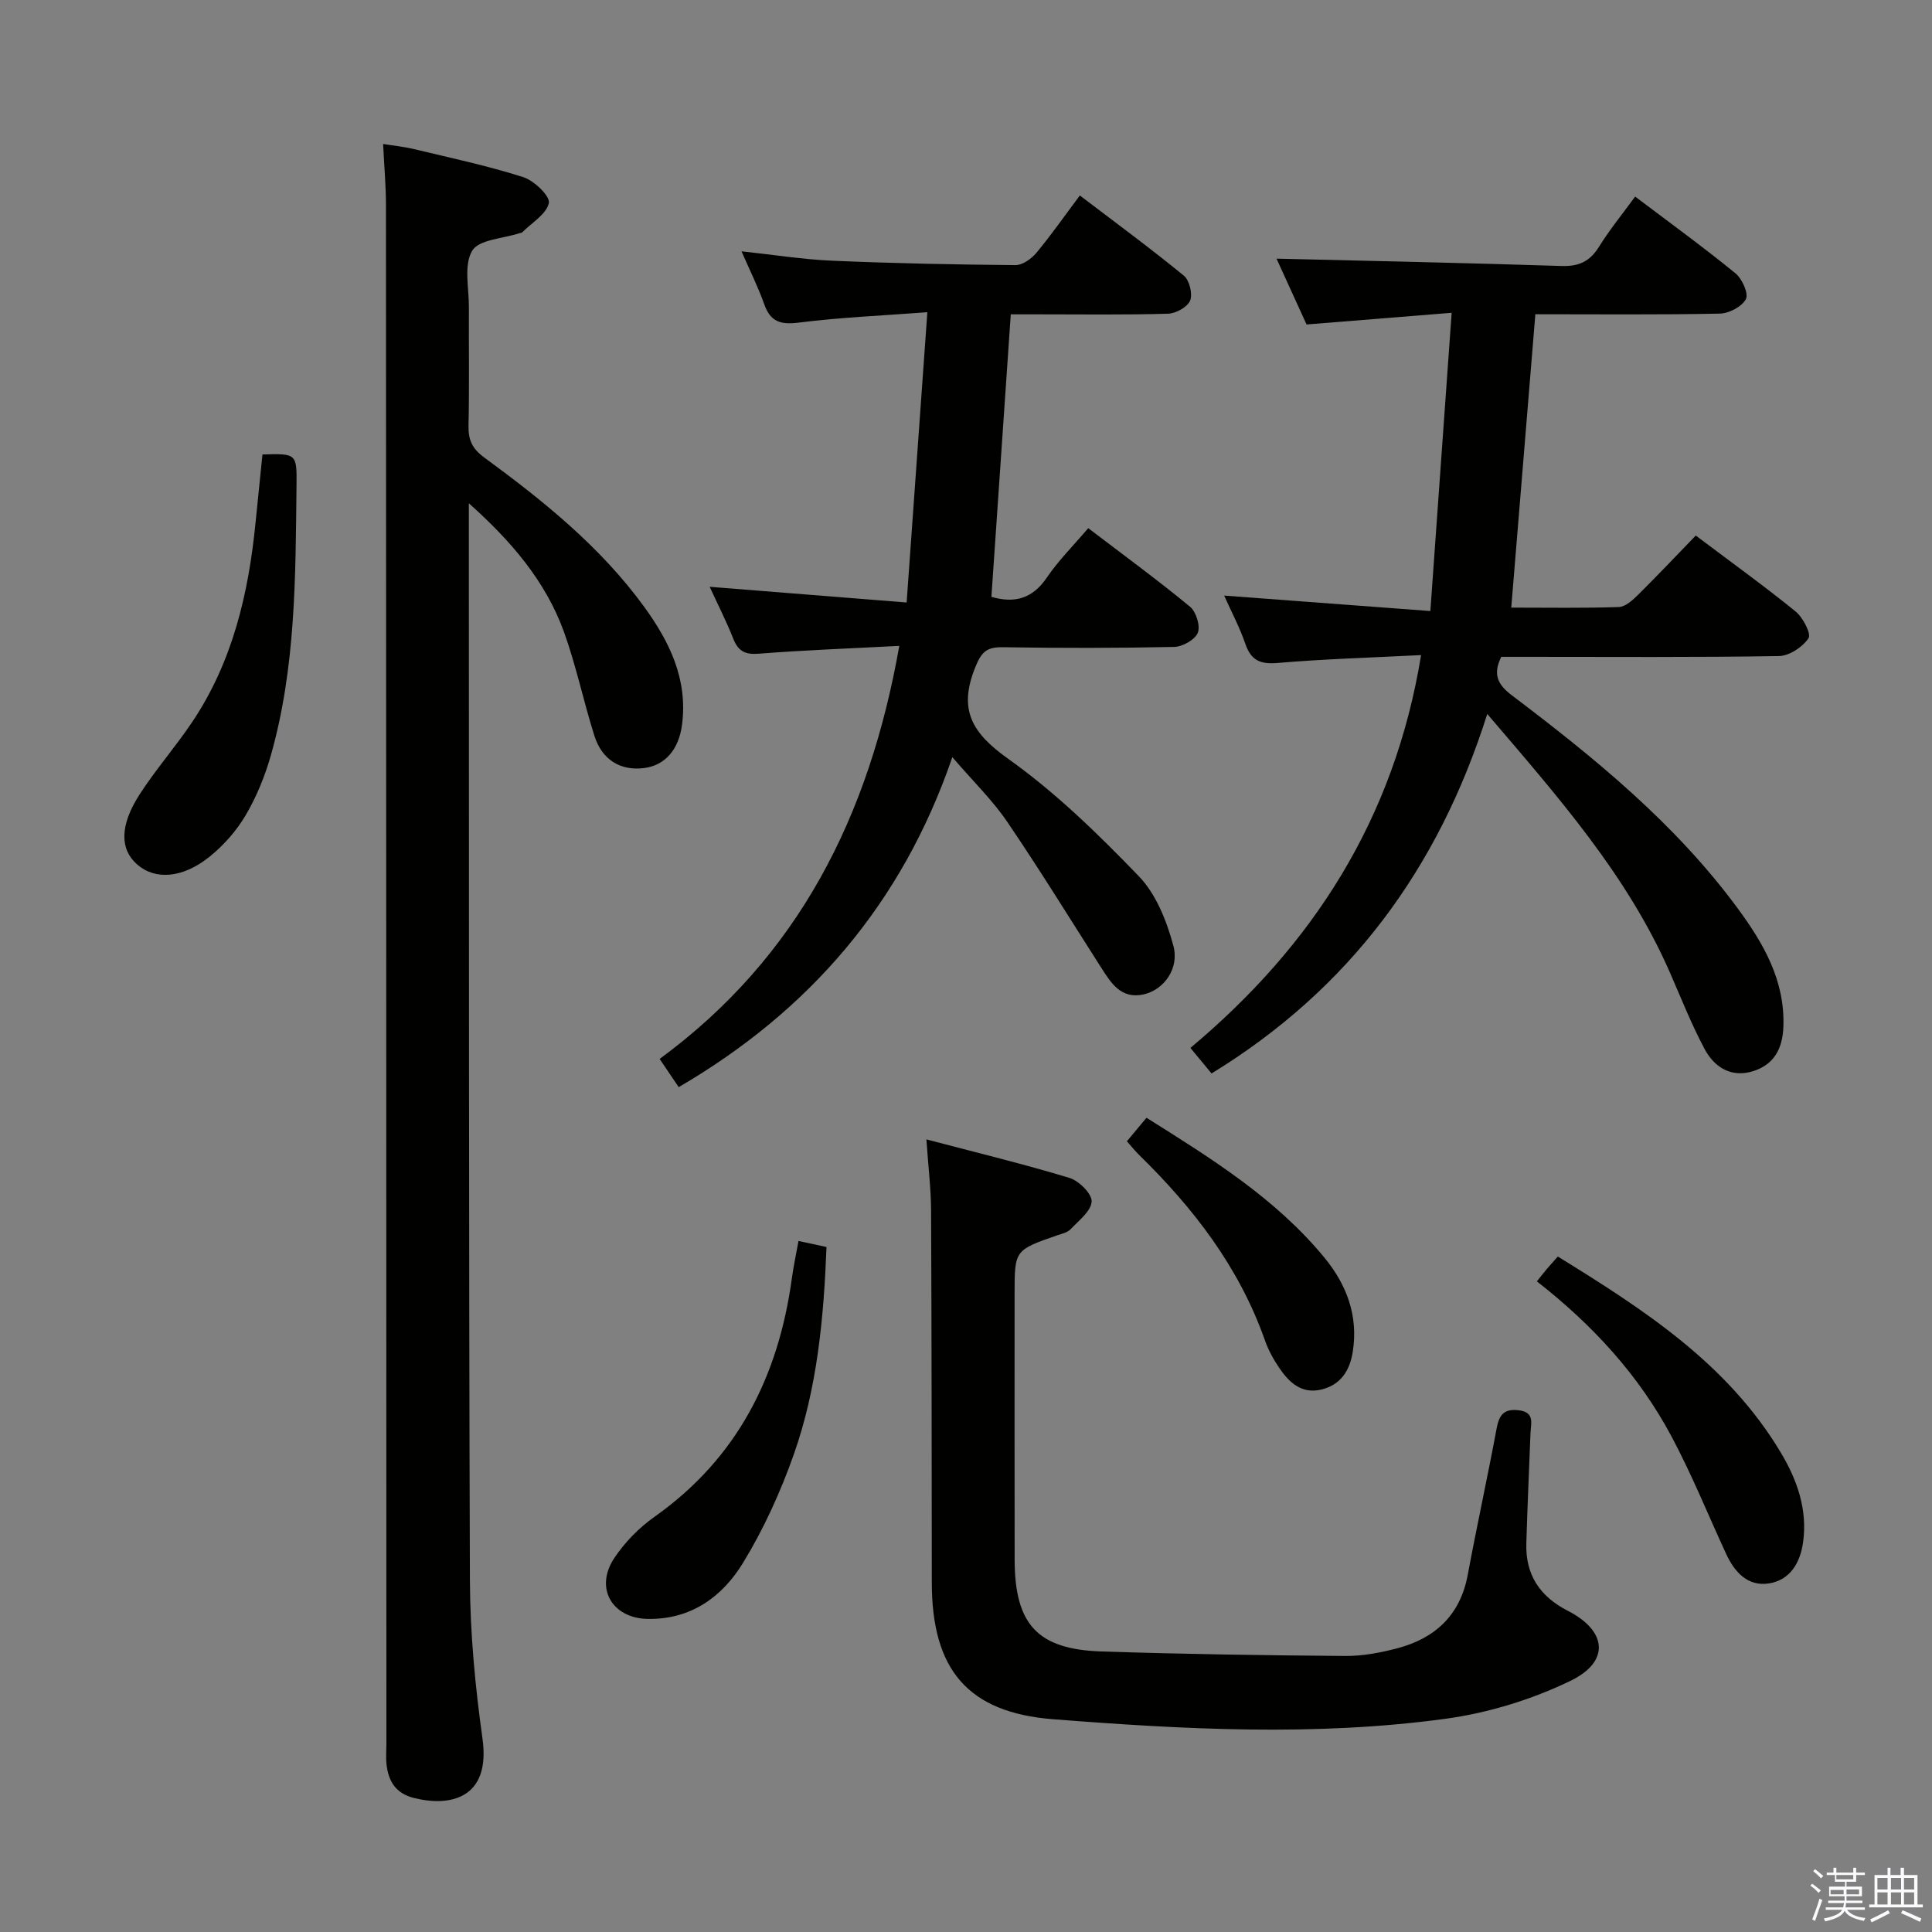 <svg enable-background="new 0 0 400 400" viewBox="0 0 400 400" xmlns="http://www.w3.org/2000/svg"><rect x="0" y="0" width="400" height="400" fill="#808080" stroke="none"/><path d="m374.8 390.4.4-.4c.7.5 1.3 1 1.8 1.4l-.5.5c-.5-.6-1.1-1.1-1.7-1.5zm1 7.3-.6-.3c.5-1.4 1.1-2.8 1.5-4.3.2.1.4.2.6.3-.5 1.3-1 2.8-1.5 4.3zm-.4-10.3.4-.4c.4.3 1 .8 1.7 1.4l-.5.5c-.4-.5-1-1-1.6-1.5zm2.5.3h1.7v-1h.6v1h3.5v-1h.6v1h1.8v.5h-1.8v1.4h-2v1h3.2v2h-3.2v.9h3.3v.5h-3.4c0 .3-.1.6-.1.9h4v.5h-3.7c.7.9 1.9 1.5 3.8 1.7-.1.2-.2.4-.3.6-2.1-.4-3.5-1.1-4-2.1-.4 1-1.8 1.7-4 2.2-.1-.2-.2-.4-.3-.6 2.1-.4 3.4-1 3.8-1.8h-3.4v-.5h3.6c.1-.3.1-.6.2-.9h-3.3v-.5h3.4c0-.3 0-.6 0-.9h-3.2v-2h3.3v-1h-2.1v-1.4h-1.7v-.5zm1.1 3.5v1h2.7c0-.3 0-.4 0-.4 0-.2 0-.2 0-.2 0-.1 0-.2 0-.3h-2.7zm1.2-3v.9h3.5v-.9zm4.7 3h-2.6v.6.4h2.6z" fill="#fbfafc"/><path d="m393.6 386.7h.6v1.5h2.8v6.1h1.1v.6h-11.1v-.6h1.1v-6.1h2.7v-1.5h.6v1.5h2.1v-1.5zm-2.7 8.8.4.6c-1.2.6-2.5 1.3-3.8 1.9-.1-.2-.2-.4-.3-.6 1.2-.6 2.5-1.2 3.7-1.9zm-2.2-6.7v2.4h2.1v-2.4zm0 3v2.5h2.1v-2.5zm2.8-3v2.4h2.1v-2.4zm0 3v2.5h2.1v-2.5zm6 6.1c-1.4-.7-2.7-1.3-3.9-1.8l.3-.6c1.5.6 2.7 1.2 3.9 1.7zm-1.2-9.1h-2.1v2.4h2.1zm-2.1 3v2.5h2.1v-2.5z" fill="#fbfafc"/><g fill="#010100"><path d="m97.07 104.2v3.48c.04 73.15-.03 146.31.22 219.46.04 10.94 1.08 21.95 2.6 32.79 1.75 12.46-6.71 14.24-14.3 12.29-3.62-.93-5.15-3.4-5.55-6.79-.18-1.48-.04-3-.04-4.5-.02-106.15-.04-212.3-.09-318.45 0-3.98-.36-7.95-.59-12.67 2.09.34 4.28.55 6.4 1.06 7.57 1.82 15.21 3.44 22.61 5.8 2.25.72 5.6 3.94 5.3 5.36-.48 2.31-3.55 4.09-5.53 6.09-.1.1-.32.09-.47.14-3.43 1.14-8.47 1.31-9.87 3.65-1.78 2.99-.66 7.73-.68 11.72-.04 8.17.1 16.33-.08 24.49-.06 2.93.75 4.76 3.23 6.58 12.24 8.98 24.06 18.47 33.1 30.88 5.3 7.28 9.12 15.08 7.87 24.52-.67 5.06-3.49 8.37-7.86 8.92-4.87.61-8.7-1.68-10.29-6.72-2.24-7.1-3.76-14.45-6.28-21.45-3.84-10.64-11.14-19.02-19.7-26.65z"/><path d="m307.92 147.82c-10.16 32.15-28.58 56.97-57.08 74.43-1.29-1.56-2.62-3.17-4.38-5.29 25.35-21.21 42.23-47.42 47.76-81.33-10.23.52-20.01.8-29.73 1.63-3.62.31-5.5-.57-6.67-4-1.11-3.26-2.75-6.33-4.37-9.95 14.34 1.08 28.09 2.11 42.69 3.2 1.5-20.94 2.91-40.77 4.41-61.75-10.48.84-20.13 1.62-30.04 2.42-2.21-4.84-4.4-9.63-6.22-13.63 19.6.48 39.3.88 59 1.52 3.59.12 5.88-.94 7.76-3.97 2.18-3.51 4.82-6.74 7.49-10.4 7.08 5.35 14.06 10.42 20.75 15.87 1.39 1.13 2.77 4.19 2.18 5.35-.8 1.56-3.5 2.97-5.41 3.01-12.64.26-25.29.13-38.18.13-1.66 20.27-3.3 40.21-4.99 60.74 7.69 0 14.98.13 22.27-.12 1.37-.05 2.88-1.44 3.99-2.54 4.01-3.96 7.88-8.07 11.94-12.26 7.21 5.43 14.09 10.38 20.66 15.71 1.53 1.24 3.29 4.65 2.68 5.55-1.22 1.83-3.97 3.65-6.12 3.69-17.32.29-34.65.16-51.98.16-1.82 0-3.64 0-5.51 0-1.74 3.52-.85 5.68 2.18 7.96 17.16 12.98 33.82 26.55 46.71 44.03 5.36 7.27 9.89 15 9.52 24.64-.18 4.54-1.97 7.81-6.28 9.16-4.51 1.41-8.01-.81-10.03-4.59-2.73-5.12-4.87-10.55-7.2-15.88-8.8-20.09-23.08-36.27-37.8-53.49z"/><path d="m186.19 133.72c-10.21.54-19.66.88-29.08 1.62-2.82.22-4.25-.48-5.28-3.07-1.45-3.66-3.25-7.19-4.9-10.78 13.57 1.08 26.76 2.13 40.78 3.25 1.45-20.25 2.82-39.56 4.29-60.1-9.24.7-17.97 1.06-26.6 2.15-3.76.47-5.87-.12-7.17-3.79-1.26-3.56-2.96-6.96-4.71-10.97 6.69.72 12.74 1.69 18.81 1.95 12.63.54 25.27.8 37.91.91 1.46.01 3.3-1.3 4.33-2.54 3.07-3.69 5.83-7.65 9-11.88 7.4 5.63 14.62 10.94 21.54 16.61 1.16.95 1.85 3.8 1.29 5.16-.56 1.35-2.96 2.67-4.59 2.71-8.99.26-17.99.13-26.98.13-1.8 0-3.6 0-5.56 0-1.36 19.76-2.68 39.08-4.01 58.49 4.74 1.38 8.48.43 11.47-3.98 2.4-3.54 5.49-6.61 8.58-10.24 7.23 5.51 14.31 10.69 21.07 16.26 1.27 1.05 2.18 3.99 1.61 5.4-.58 1.44-3.16 2.89-4.9 2.93-11.82.25-23.65.25-35.48.06-3.37-.05-4.43.99-5.74 4.27-3.52 8.81-.53 13.57 6.9 18.86 9.81 6.98 18.62 15.57 27.01 24.28 3.57 3.7 5.77 9.27 7.15 14.38 1.29 4.79-2 9.12-6.07 10.07-4.76 1.1-6.84-2.34-8.93-5.61-6.44-10.06-12.69-20.25-19.41-30.12-3.06-4.5-7.06-8.37-11.35-13.37-10.39 30.34-29.61 52.53-56.65 68.32-1.29-1.91-2.48-3.67-3.95-5.84 28.75-21.12 43.39-50.25 49.62-85.52z"/><path d="m191.8 235.9c10.51 2.77 20.16 5.1 29.64 7.98 1.95.59 4.67 3.31 4.57 4.89-.13 2.01-2.68 3.95-4.37 5.74-.63.67-1.76.91-2.7 1.23-8.88 3.08-8.88 3.08-8.88 12.15 0 18.33-.02 36.65.01 54.98.02 13.44 4.7 18.62 18.03 19.05 16.8.55 33.61.8 50.41.93 3.6.03 7.29-.67 10.79-1.59 7.86-2.08 13.03-6.87 14.58-15.21 1.88-10.1 4.09-20.15 5.97-30.25.51-2.74 1.41-4.16 4.48-3.83 3.51.37 2.62 2.72 2.54 4.79-.29 7.6-.64 15.2-.86 22.8-.19 6.49 2.79 10.97 8.61 13.95 8.14 4.17 8.75 10.53.49 14.51-8.06 3.89-17.07 6.65-25.95 7.85-26.97 3.66-54.1 2.19-81.11.08-17.71-1.38-25.11-10.31-25.13-28.27-.03-25.66-.03-51.31-.15-76.97-.01-4.45-.56-8.89-.97-14.81z"/><path d="m54.34 94.09c7.05-.2 7.13-.2 7.05 6.44-.21 18.79-.13 37.63-5.33 55.92-1.22 4.27-2.95 8.52-5.2 12.34-1.9 3.22-4.54 6.22-7.46 8.57-5.61 4.52-11.29 4.87-15 1.62-3.59-3.13-3.65-8.05.5-14.5 3.33-5.16 7.42-9.83 10.85-14.93 8.39-12.48 11.71-26.64 13.16-41.37.46-4.6.94-9.2 1.43-14.09z"/><path d="m165.32 256.93c2.11.45 3.72.8 5.8 1.25-.57 14.62-1.9 29.15-6.79 42.99-2.74 7.75-6.22 15.41-10.5 22.41-4.28 7.01-10.75 11.74-19.7 11.6-7.41-.12-11.09-6.4-6.93-12.63 2.17-3.25 5.1-6.25 8.29-8.5 17.16-12.13 25.69-29.08 28.46-49.42.33-2.44.86-4.86 1.37-7.7z"/><path d="m318.19 265.29c.97-1.2 1.47-1.86 2-2.48.64-.76 1.31-1.49 2.34-2.66 17.75 10.96 35.17 22.16 46.2 40.65 3.35 5.61 5.52 11.74 4.58 18.5-.6 4.29-2.7 7.87-7.14 8.54-4.33.64-7.04-2.35-8.77-6.08-3.77-8.14-7.13-16.5-11.35-24.39-6.74-12.63-16.27-23.03-27.86-32.08z"/><path d="m233.31 236.29c1.32-1.59 2.57-3.08 4.06-4.87 13.48 8.47 26.72 16.68 36.82 28.94 4.64 5.64 7.03 12.02 5.9 19.42-.6 3.91-2.44 6.93-6.53 7.91-4.07.97-6.63-1.44-8.68-4.44-1.21-1.77-2.28-3.72-2.99-5.74-5.32-15.12-14.78-27.39-26.09-38.43-.81-.8-1.53-1.71-2.49-2.79z"/></g></svg>